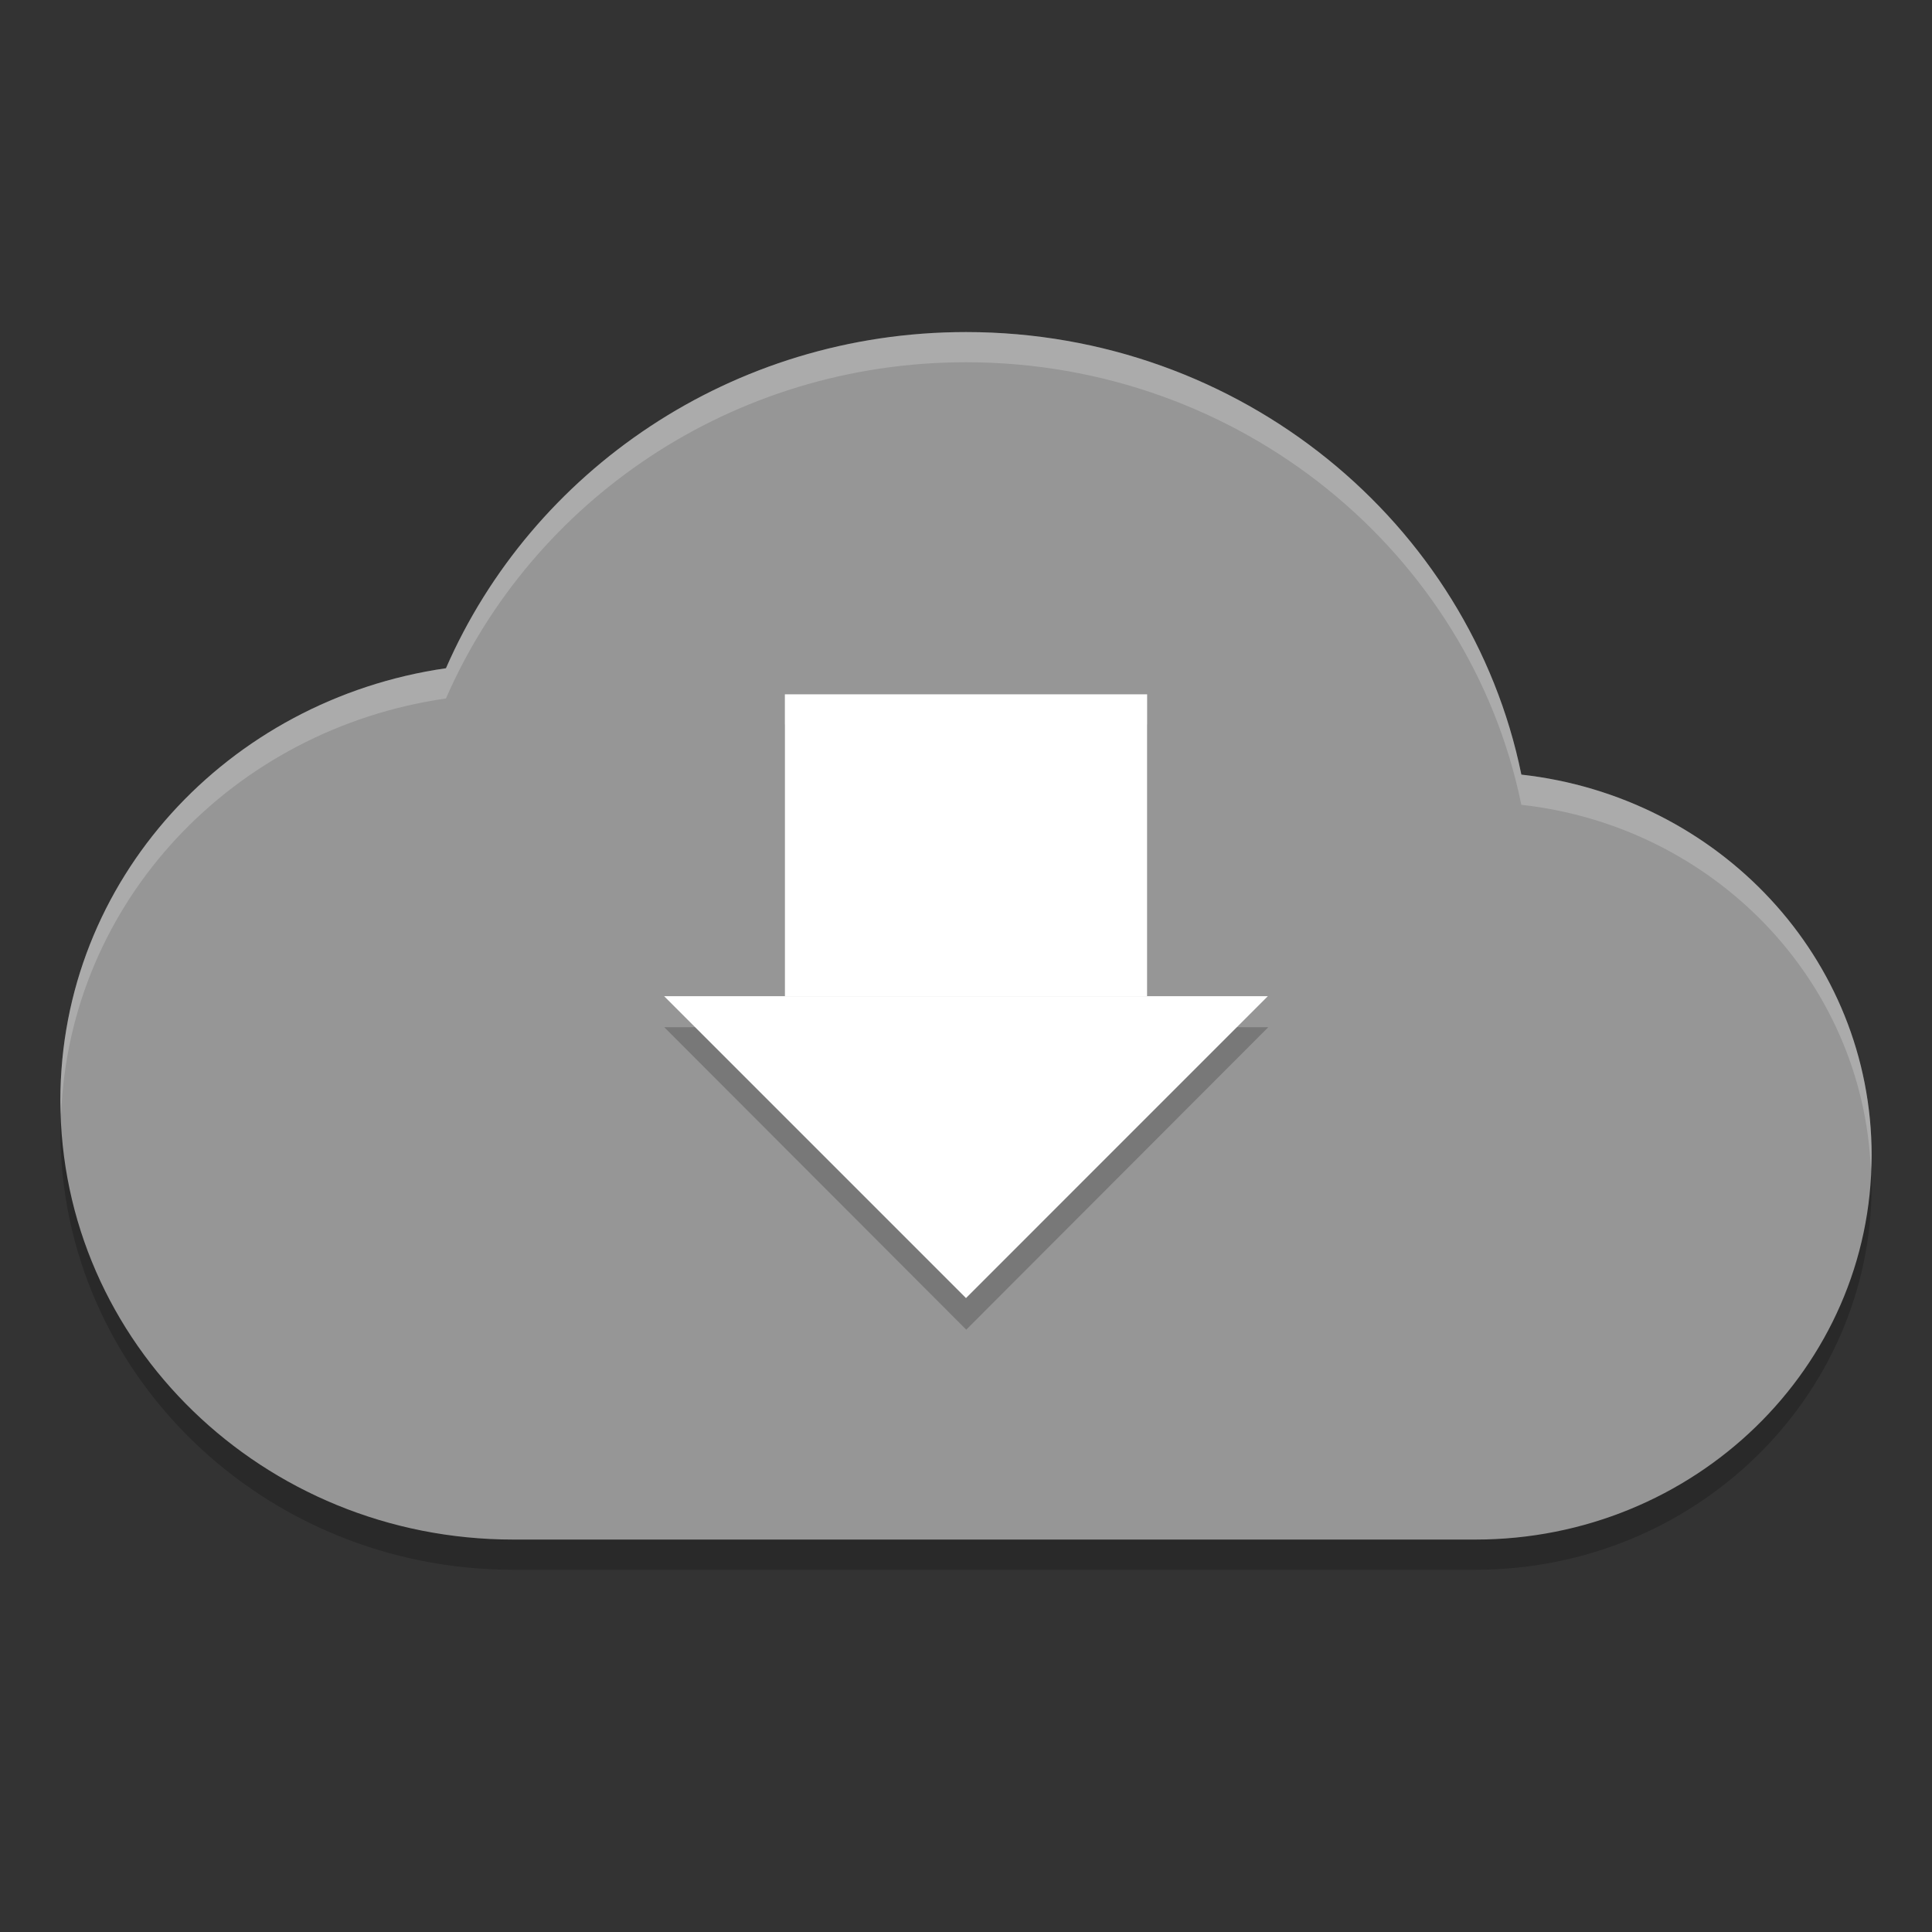 <svg xmlns="http://www.w3.org/2000/svg" width="64" height="64" version="1">
 <rect width="100%" height="100%" fill="#333333" stroke="none"/>
 <path style="opacity:0.2" d="M 2.051,36.39 C 2.024,36.742 2,37.094 2,37.454 2,45.486 8.716,52 17,52 l 31.876,0 C 56.124,52 62,46.302 62,39.274 62,38.928 61.978,38.586 61.95,38.246 61.434,44.818 55.784,50 48.876,50 L 17,50 C 9.042,50 2.551,43.986 2.051,36.39 Z"/>
 <path style="fill:#969696" d="M 32,11 C 24.234,11 17.62,15.611 14.773,22.136 7.544,23.178 2,29.154 2,36.454 2,44.488 8.716,51 17,51 l 31.876,0 C 56.124,51 62,45.302 62,38.272 62,31.74 56.934,26.386 50.398,25.66 48.694,17.319 41.1,11 32,11 Z"/>
 <path style="opacity:0.2;fill:#ffffff" d="M 32 11 C 24.234 11 17.62 15.612 14.773 22.137 C 7.544 23.179 2 29.153 2 36.453 C 2 36.611 2.015 36.766 2.025 36.922 C 2.289 29.867 7.722 24.153 14.773 23.137 C 17.62 16.612 24.234 12 32 12 C 41.1 12 48.692 18.32 50.396 26.66 C 56.757 27.367 61.712 32.461 61.975 38.754 C 61.984 38.594 62 38.435 62 38.273 C 62 31.741 56.932 26.386 50.396 25.66 C 48.692 17.32 41.1 11 32 11 z"/>
 <g style="opacity:0.2" transform="scale(2,2)">
  <rect width="6" height="5" x="13" y="12"/>
  <path d="m 22.942,48.203 -5.927,-10.266 -5.927,-10.266 23.708,0 -5.927,10.266 z" transform="matrix(0.422,0,0,0.244,6.323,10.262)"/>
 </g>
 <rect style="fill:#ffffff" width="12" height="10" x="26" y="23"/>
 <path style="fill:#ffffff" d="m 32,43 -5,-5 -5,-5 19.999,0 -5,5 z"/>
</svg>

